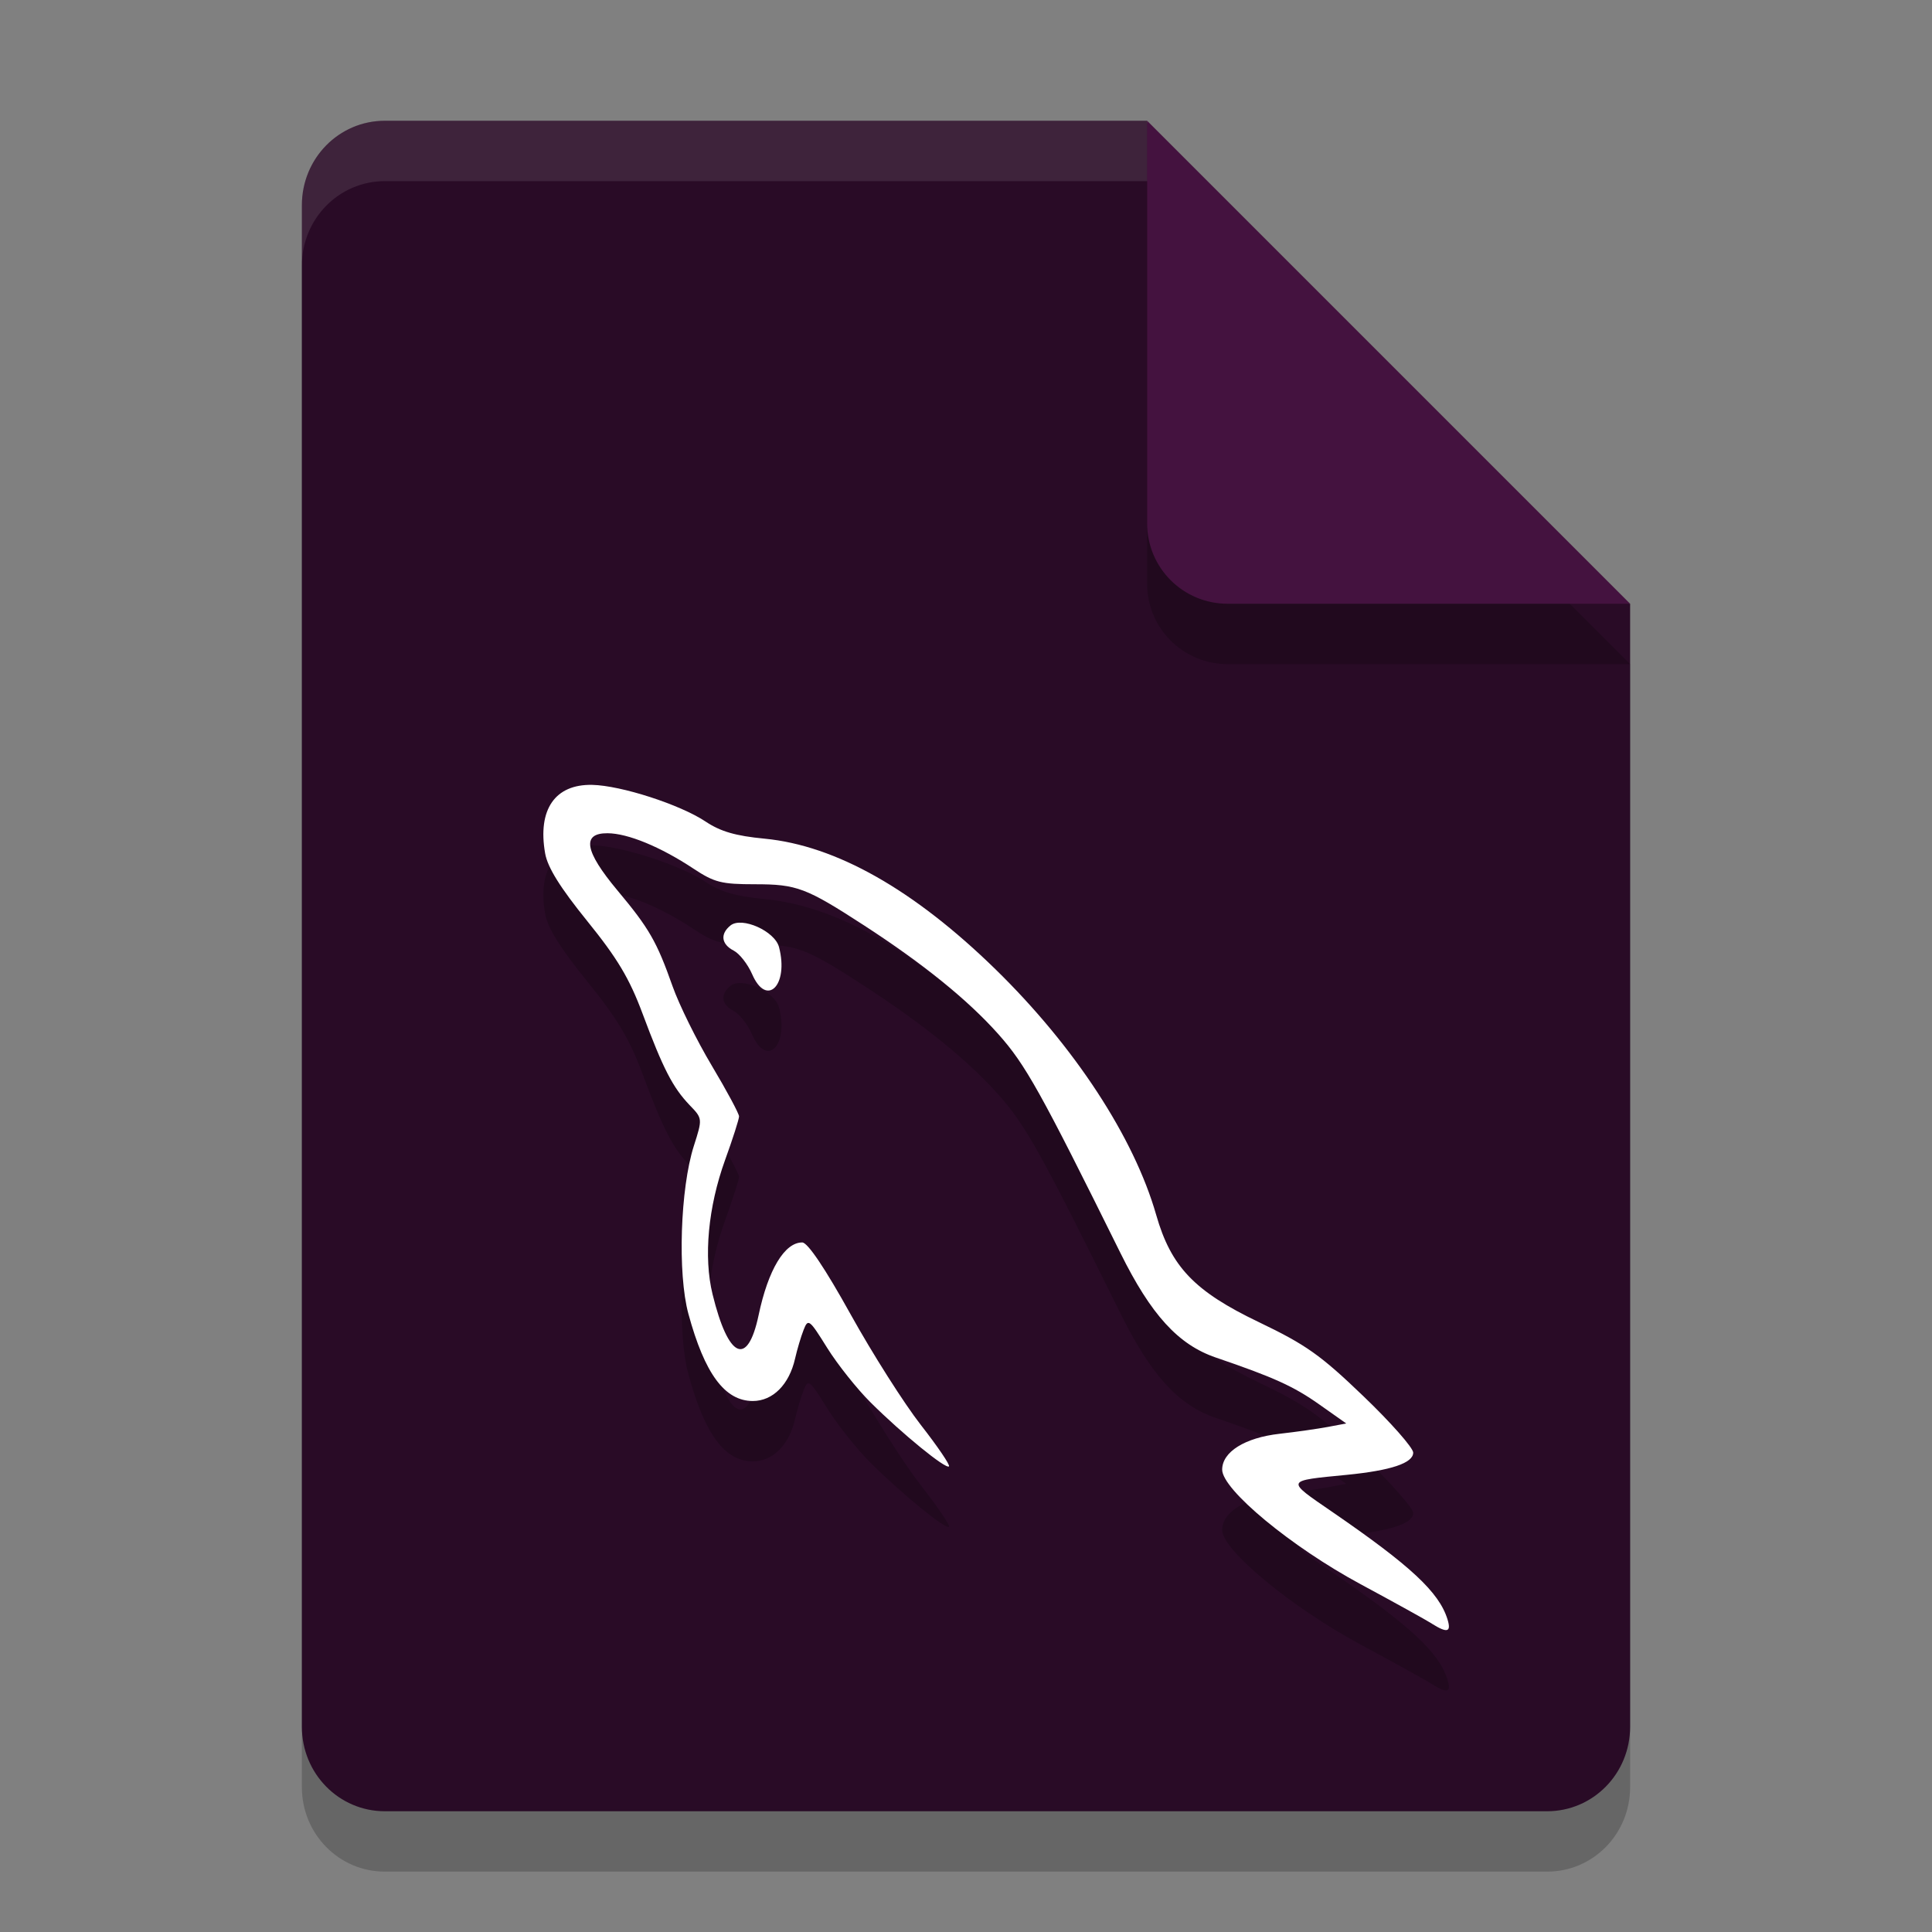 <svg xmlns="http://www.w3.org/2000/svg" width="32" height="32" version="1.1">
 <rect width="100%" height="100%" fill="#808080" stroke="none"/>
 <path style="opacity:0.2" d="M 6.375,3 C 5.613,3 5,3.624 5,4.4 V 29.6 C 5,30.376 5.613,31 6.375,31 h 19.25 C 26.387,31 27,30.376 27,29.6 V 11 L 20.125,10 19,3 Z"/>
 <path style="fill:#290b26" d="M 6.375,2 C 5.613,2 5,2.624 5,3.4 V 28.6 C 5,29.376 5.613,30 6.375,30 h 19.25 C 26.387,30 27,29.376 27,28.6 V 10 L 20.125,9 19,2 Z"/>
 <path style="opacity:0.2" d="M 27,11 19,3 V 9.667 C 19,10.405 19.595,11 20.333,11 Z"/>
 <path style="fill:#44123f" d="M 27,10 19,2 V 8.667 C 19,9.405 19.595,10 20.333,10 Z"/>
 <path style="opacity:0.2" d="m 23.716,27.892 c -0.097,-0.061 -0.627,-0.355 -1.179,-0.652 -1.149,-0.619 -2.294,-1.567 -2.294,-1.898 0,-0.294 0.376,-0.529 0.95,-0.594 0.276,-0.031 0.637,-0.083 0.803,-0.114 l 0.302,-0.057 -0.448,-0.316 c -0.423,-0.299 -0.751,-0.448 -1.712,-0.776 -0.622,-0.212 -1.074,-0.708 -1.582,-1.735 -1.325,-2.677 -1.571,-3.117 -2.021,-3.622 -0.507,-0.569 -1.239,-1.161 -2.221,-1.799 -0.965,-0.626 -1.115,-0.683 -1.811,-0.683 -0.554,0 -0.671,-0.03 -1.016,-0.258 -0.545,-0.361 -1.087,-0.585 -1.423,-0.587 -0.433,-0.003 -0.381,0.296 0.162,0.946 0.527,0.63 0.652,0.847 0.914,1.589 0.108,0.306 0.4,0.897 0.649,1.314 0.249,0.417 0.452,0.796 0.452,0.841 0,0.045 -0.104,0.371 -0.232,0.724 -0.28,0.776 -0.358,1.605 -0.207,2.221 0.261,1.067 0.58,1.213 0.763,0.347 0.158,-0.752 0.431,-1.206 0.723,-1.204 0.09,5.7e-4 0.377,0.427 0.8,1.189 0.363,0.654 0.887,1.479 1.165,1.835 0.278,0.356 0.487,0.664 0.465,0.685 -0.052,0.05 -0.771,-0.536 -1.295,-1.056 -0.227,-0.225 -0.552,-0.634 -0.723,-0.908 -0.295,-0.474 -0.315,-0.489 -0.39,-0.296 -0.044,0.111 -0.107,0.325 -0.141,0.474 -0.097,0.43 -0.368,0.703 -0.7,0.703 -0.464,0 -0.797,-0.45 -1.067,-1.444 -0.181,-0.664 -0.135,-2.076 0.09,-2.78 0.145,-0.454 0.145,-0.455 -0.071,-0.678 C 11.143,19.011 10.984,18.704 10.642,17.787 10.425,17.205 10.224,16.87 9.726,16.255 9.278,15.701 9.07,15.368 9.029,15.134 c -0.127,-0.725 0.163,-1.147 0.78,-1.134 0.478,0.01 1.455,0.326 1.877,0.607 0.249,0.166 0.497,0.238 0.978,0.284 1.183,0.114 2.472,0.844 3.824,2.163 1.309,1.278 2.295,2.785 2.662,4.068 0.246,0.86 0.634,1.266 1.699,1.776 0.782,0.375 1.023,0.545 1.733,1.227 0.454,0.435 0.825,0.856 0.825,0.935 0,0.173 -0.368,0.296 -1.099,0.368 -1.025,0.1 -1.017,0.081 -0.25,0.608 1.308,0.898 1.778,1.336 1.917,1.785 0.066,0.214 -0.003,0.233 -0.261,0.071 z M 12.458,17.136 c -0.072,-0.165 -0.209,-0.341 -0.306,-0.391 -0.206,-0.106 -0.227,-0.277 -0.052,-0.417 0.188,-0.15 0.734,0.094 0.803,0.359 0.165,0.631 -0.204,1.004 -0.445,0.449 z"/>
 <path style="fill:#ffffff" d="m 23.716,26.892 c -0.097,-0.061 -0.627,-0.355 -1.179,-0.652 -1.149,-0.619 -2.294,-1.567 -2.294,-1.898 0,-0.294 0.376,-0.529 0.95,-0.594 0.276,-0.031 0.637,-0.083 0.803,-0.114 l 0.302,-0.057 -0.448,-0.316 c -0.423,-0.299 -0.751,-0.448 -1.712,-0.776 -0.622,-0.212 -1.074,-0.708 -1.582,-1.735 -1.325,-2.677 -1.571,-3.117 -2.021,-3.622 -0.507,-0.569 -1.239,-1.161 -2.221,-1.799 -0.965,-0.626 -1.115,-0.683 -1.811,-0.683 -0.554,0 -0.671,-0.03 -1.016,-0.258 -0.545,-0.361 -1.087,-0.585 -1.423,-0.587 -0.433,-0.003 -0.381,0.296 0.162,0.946 0.527,0.63 0.652,0.847 0.914,1.589 0.108,0.306 0.4,0.897 0.649,1.314 0.249,0.417 0.452,0.796 0.452,0.841 0,0.045 -0.104,0.371 -0.232,0.724 -0.28,0.776 -0.358,1.605 -0.207,2.221 0.261,1.067 0.58,1.213 0.763,0.347 0.158,-0.752 0.431,-1.206 0.723,-1.204 0.09,5.7e-4 0.377,0.427 0.8,1.189 0.363,0.654 0.887,1.479 1.165,1.835 0.278,0.356 0.487,0.664 0.465,0.685 -0.052,0.05 -0.771,-0.536 -1.295,-1.056 -0.227,-0.225 -0.552,-0.634 -0.723,-0.908 -0.295,-0.474 -0.315,-0.489 -0.39,-0.296 -0.044,0.111 -0.107,0.325 -0.141,0.474 -0.097,0.43 -0.368,0.703 -0.7,0.703 -0.464,0 -0.797,-0.45 -1.067,-1.444 -0.181,-0.664 -0.135,-2.076 0.09,-2.78 0.145,-0.454 0.145,-0.455 -0.071,-0.678 C 11.143,18.011 10.984,17.704 10.642,16.787 10.425,16.205 10.224,15.87 9.726,15.255 9.278,14.701 9.07,14.368 9.029,14.134 c -0.127,-0.725 0.163,-1.147 0.78,-1.134 0.478,0.01 1.455,0.326 1.877,0.607 0.249,0.166 0.497,0.238 0.978,0.284 1.183,0.114 2.472,0.844 3.824,2.163 1.309,1.278 2.295,2.785 2.662,4.068 0.246,0.86 0.634,1.266 1.699,1.776 0.782,0.375 1.023,0.545 1.733,1.227 0.454,0.435 0.825,0.856 0.825,0.935 0,0.173 -0.368,0.296 -1.099,0.368 -1.025,0.1 -1.017,0.081 -0.25,0.608 1.308,0.898 1.778,1.336 1.917,1.785 0.066,0.214 -0.003,0.233 -0.261,0.071 z M 12.458,16.136 c -0.072,-0.165 -0.209,-0.341 -0.306,-0.391 -0.206,-0.106 -0.227,-0.277 -0.052,-0.417 0.188,-0.15 0.734,0.094 0.803,0.359 0.165,0.631 -0.204,1.004 -0.445,0.449 z"/>
 <path style="opacity:0.1;fill:#ffffff" d="M 6.375,2 C 5.613,2 5,2.625 5,3.4 v 1 C 5,3.625 5.613,3 6.375,3 H 19 V 2 Z"/>
</svg>
